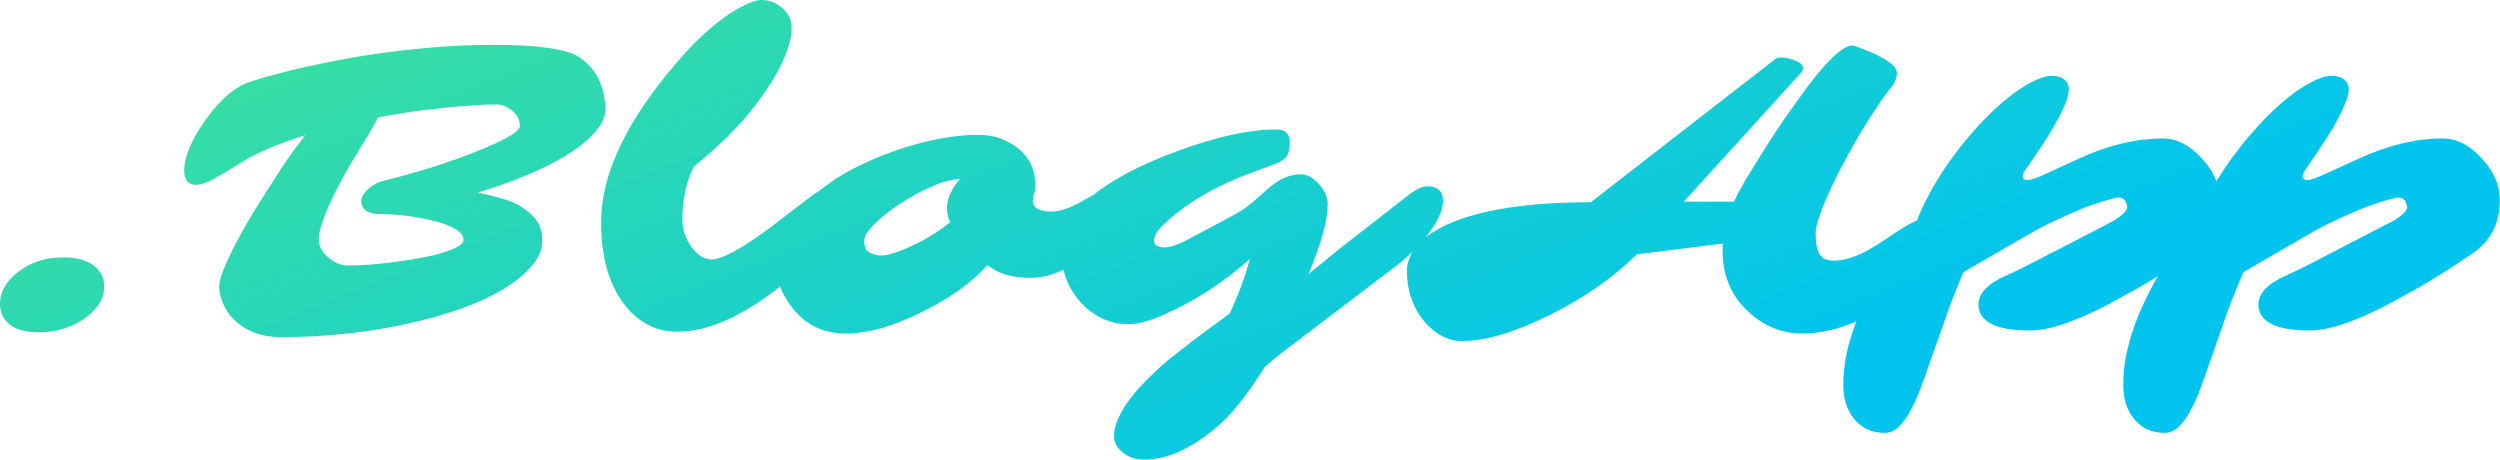 <svg data-v-423bf9ae="" xmlns="http://www.w3.org/2000/svg" viewBox="0 0 326.326 60" class="font"><!----><!----><defs data-v-423bf9ae=""><linearGradient data-v-423bf9ae="" gradientTransform="rotate(25)" id="4cc4df7c-47ea-4366-8601-f76f20e13914" x1="0%" y1="0%" x2="100%" y2="0%"><stop data-v-423bf9ae="" offset="0%" style="stop-color: rgb(65, 226, 150); stop-opacity: 1;"></stop><stop data-v-423bf9ae="" offset="100%" style="stop-color: rgb(0, 196, 238); stop-opacity: 1;"></stop></linearGradient></defs><g data-v-423bf9ae="" id="733e2c47-0b8c-4fb1-a407-7f14725b477b" fill="url(#4cc4df7c-47ea-4366-8601-f76f20e13914)" transform="matrix(3.929,0,0,3.929,-3.34,-8.762)"><path d="M4.17 11.27L4.17 11.27L4.17 11.27Q4.31 11.45 4.31 11.77L4.31 11.77L4.31 11.77Q4.31 12.09 4.11 12.37L4.11 12.37L4.11 12.37Q3.91 12.65 3.60 12.85L3.60 12.85L3.60 12.85Q2.95 13.27 2.14 13.27L2.14 13.27L2.14 13.27Q1.35 13.27 1.03 12.87L1.03 12.87L1.03 12.87Q0.85 12.64 0.85 12.33L0.85 12.33L0.85 12.33Q0.85 11.72 1.47 11.25L1.47 11.25L1.47 11.25Q2.09 10.78 2.96 10.78L2.96 10.78L2.96 10.78Q3.82 10.78 4.17 11.27ZM8.65 12.87L8.65 12.87Q8.39 12.63 8.26 12.31L8.26 12.31L8.26 12.31Q8.13 12.00 8.13 11.77L8.13 11.77L8.13 11.77Q8.13 11.55 8.26 11.23L8.26 11.23L8.26 11.23Q8.38 10.92 8.59 10.50L8.59 10.50L8.59 10.50Q8.80 10.09 9.08 9.60L9.08 9.60L9.08 9.60Q9.37 9.11 9.69 8.61L9.69 8.61L10.33 7.62L10.33 7.62Q10.66 7.14 10.99 6.72L10.99 6.72L10.99 6.72Q9.62 7.16 8.96 7.57L8.96 7.57L8.96 7.57Q8.30 7.98 7.94 8.18L7.94 8.18L7.94 8.18Q7.59 8.37 7.36 8.37L7.36 8.37L7.36 8.37Q6.97 8.37 6.97 7.89L6.97 7.89L6.97 7.89Q6.97 7.21 7.68 6.21L7.68 6.21L7.68 6.21Q8.42 5.17 9.21 4.93L9.21 4.93L9.21 4.93Q10.00 4.68 10.98 4.46L10.98 4.46L10.98 4.46Q11.95 4.24 13.00 4.07L13.00 4.07L13.00 4.07Q15.29 3.72 17.25 3.72L17.25 3.72L17.25 3.72Q19.49 3.72 20.11 4.14L20.11 4.14L20.11 4.14Q20.67 4.52 20.86 5.18L20.86 5.18L20.86 5.18Q20.96 5.50 20.96 5.87L20.96 5.87L20.96 5.87Q20.96 6.24 20.60 6.64L20.60 6.64L20.60 6.64Q20.24 7.04 19.65 7.40L19.65 7.40L19.65 7.40Q18.53 8.08 16.71 8.63L16.71 8.63L16.71 8.63Q17.74 8.83 18.14 9.08L18.14 9.08L18.14 9.08Q18.54 9.34 18.70 9.59L18.70 9.59L18.70 9.59Q18.87 9.85 18.87 10.24L18.87 10.24L18.87 10.24Q18.87 10.64 18.53 11.05L18.53 11.05L18.53 11.05Q18.18 11.47 17.58 11.83L17.58 11.83L17.58 11.83Q16.97 12.20 16.15 12.49L16.15 12.49L16.15 12.49Q15.33 12.78 14.36 12.99L14.36 12.99L14.36 12.99Q12.35 13.43 10.18 13.43L10.18 13.43L10.18 13.43Q9.24 13.43 8.65 12.87L8.65 12.87ZM13.00 6.85L12.46 7.74L12.46 7.74Q11.44 9.52 11.44 10.20L11.44 10.20L11.44 10.20Q11.44 10.51 11.76 10.79L11.76 10.79L11.76 10.79Q12.07 11.05 12.41 11.05L12.41 11.05L12.41 11.05Q12.74 11.05 13.15 11.02L13.15 11.02L13.15 11.02Q13.55 10.99 13.97 10.93L13.97 10.93L13.97 10.93Q14.40 10.88 14.81 10.80L14.81 10.80L14.81 10.80Q15.22 10.73 15.54 10.63L15.54 10.63L15.54 10.63Q16.25 10.42 16.25 10.20L16.25 10.20L16.25 10.20Q16.25 9.80 15.15 9.54L15.15 9.54L15.15 9.54Q14.25 9.34 13.44 9.34L13.44 9.34L13.44 9.34Q13.13 9.34 12.99 9.21L12.99 9.21L12.99 9.21Q12.85 9.08 12.85 8.92L12.85 8.92L12.85 8.92Q12.85 8.75 13.02 8.57L13.02 8.57L13.02 8.57Q13.19 8.39 13.47 8.27L13.47 8.27L13.47 8.27Q15.80 7.69 17.36 6.97L17.36 6.97L17.36 6.97Q18.12 6.61 18.12 6.43L18.12 6.43L18.12 6.43Q18.12 6.16 17.96 6.00L17.96 6.00L17.96 6.00Q17.68 5.70 17.34 5.70L17.34 5.70L17.34 5.70Q17.00 5.70 16.56 5.73L16.56 5.73L16.56 5.73Q16.13 5.76 15.62 5.81L15.62 5.81L15.62 5.81Q14.51 5.92 13.41 6.13L13.41 6.13L13.41 6.13Q13.25 6.45 13.00 6.85L13.00 6.85ZM29.01 8.27L29.01 8.27L29.01 8.27Q29.45 8.27 29.45 8.63L29.45 8.63L29.45 8.63Q29.45 9.08 28.92 9.69L28.92 9.69L28.92 9.69Q28.03 10.72 26.84 11.69L26.84 11.69L26.84 11.69Q24.89 13.25 23.36 13.25L23.36 13.25L23.36 13.25Q22.26 13.25 21.55 12.29L21.55 12.29L21.55 12.29Q20.82 11.29 20.82 9.61L20.82 9.61L20.82 9.61Q20.82 7.40 22.98 4.73L22.98 4.73L22.98 4.73Q24.34 3.03 25.55 2.42L25.55 2.42L25.55 2.42Q25.93 2.23 26.13 2.23L26.13 2.23L26.13 2.23Q26.33 2.23 26.50 2.29L26.50 2.29L26.50 2.29Q26.67 2.36 26.81 2.47L26.81 2.47L26.81 2.47Q27.15 2.75 27.15 3.15L27.15 3.15L27.15 3.15Q27.15 3.55 26.93 4.09L26.93 4.09L26.93 4.09Q26.71 4.63 26.29 5.25L26.29 5.25L26.29 5.25Q25.41 6.56 23.91 7.75L23.91 7.75L23.91 7.75Q23.52 8.50 23.52 9.54L23.52 9.54L23.52 9.54Q23.52 10.01 23.82 10.43L23.82 10.43L23.82 10.43Q24.12 10.85 24.49 10.85L24.49 10.85L24.49 10.85Q25.00 10.85 26.43 9.80L26.43 9.80L27.64 8.87L27.64 8.87Q28.39 8.27 29.01 8.27ZM35.16 8.89L35.16 8.89L35.16 8.89Q35.16 9.26 35.79 9.26L35.79 9.26L35.79 9.26Q36.25 9.26 37.00 8.80L37.00 8.80L37.55 8.50L37.55 8.50Q37.80 8.36 37.99 8.36L37.99 8.36L37.99 8.36Q38.18 8.36 38.29 8.48L38.29 8.48L38.29 8.48Q38.40 8.59 38.40 8.80L38.40 8.80L38.40 8.80Q38.40 9.00 38.26 9.27L38.26 9.27L38.26 9.27Q38.12 9.54 37.88 9.84L37.88 9.84L37.88 9.84Q37.65 10.14 37.32 10.43L37.32 10.43L37.32 10.43Q37.00 10.72 36.63 10.95L36.63 10.95L36.63 10.95Q35.81 11.46 35.11 11.46L35.11 11.46L35.11 11.46Q34.36 11.46 33.92 11.21L33.92 11.21L33.92 11.21Q33.78 11.13 33.65 11.04L33.65 11.04L33.65 11.04Q32.92 11.87 31.53 12.57L31.53 12.57L31.53 12.57Q30.06 13.31 28.96 13.31L28.96 13.31L28.96 13.31Q27.80 13.31 27.13 12.40L27.13 12.40L27.13 12.40Q26.59 11.66 26.59 10.90L26.59 10.90L26.59 10.90Q26.59 9.81 27.76 8.82L27.76 8.82L27.76 8.82Q28.62 8.09 29.43 7.72L29.43 7.72L29.43 7.72Q30.23 7.34 30.88 7.14L30.88 7.14L30.88 7.14Q32.25 6.71 33.35 6.71L33.35 6.71L33.35 6.71Q33.84 6.71 34.23 6.89L34.23 6.89L34.23 6.89Q34.62 7.08 34.80 7.27L34.80 7.27L34.80 7.27Q35.24 7.70 35.24 8.37L35.24 8.37L35.24 8.37Q35.24 8.57 35.20 8.68L35.20 8.68L35.20 8.68Q35.16 8.79 35.16 8.89ZM29.57 10.18L29.57 10.18L29.56 10.20L29.56 10.21L29.56 10.21Q29.56 10.50 29.69 10.59L29.69 10.59L29.69 10.59Q30.00 10.78 30.35 10.69L30.35 10.69L30.35 10.69Q30.70 10.60 31.01 10.46L31.01 10.46L31.01 10.46Q31.79 10.12 32.42 9.61L32.42 9.61L32.42 9.61Q32.31 9.39 32.31 9.16L32.31 9.16L32.31 9.16Q32.31 8.67 32.74 8.18L32.74 8.18L32.74 8.18Q32.20 8.18 31.27 8.69L31.27 8.69L31.27 8.69Q30.24 9.26 29.73 9.86L29.73 9.86L29.73 9.86Q29.57 10.06 29.57 10.18ZM41.13 8.54L41.13 8.54L41.13 8.54Q40.67 8.79 40.25 9.08L40.25 9.08L40.25 9.08Q39.83 9.38 39.51 9.69L39.51 9.69L39.51 9.69Q39.19 9.99 39.19 10.22L39.19 10.22L39.19 10.22Q39.19 10.45 39.55 10.45L39.55 10.45L39.55 10.45Q39.81 10.45 40.29 10.20L40.29 10.20L41.77 9.41L41.77 9.41Q42.18 9.20 42.51 8.91L42.51 8.91L42.99 8.49L42.99 8.49Q43.51 8.02 44.08 8.02L44.08 8.02L44.08 8.02Q44.37 8.02 44.67 8.35L44.67 8.35L44.67 8.35Q44.96 8.67 44.96 9.02L44.96 9.02L44.96 9.02Q44.96 9.80 44.32 11.34L44.32 11.34L45.41 10.45L47.67 8.69L47.67 8.69Q48.03 8.42 48.27 8.42L48.27 8.42L48.27 8.42Q48.79 8.42 48.79 8.91L48.79 8.91L48.79 8.91Q48.79 9.43 48.12 10.23L48.12 10.23L48.12 10.23Q47.80 10.62 47.24 11.06L47.24 11.06L43.46 13.93L43.46 13.93Q43.08 14.23 42.86 14.43L42.86 14.43L42.86 14.43Q41.96 15.89 41.13 16.54L41.13 16.54L41.13 16.54Q39.92 17.50 38.88 17.50L38.88 17.50L38.88 17.50Q38.42 17.50 38.12 17.24L38.12 17.24L38.12 17.24Q37.86 17.01 37.86 16.71L37.86 16.71L37.86 16.71Q37.86 16.43 38.01 16.11L38.01 16.11L38.01 16.11Q38.16 15.78 38.41 15.46L38.41 15.46L38.41 15.46Q38.66 15.13 38.99 14.81L38.99 14.81L38.99 14.81Q39.31 14.49 39.67 14.18L39.67 14.18L39.67 14.18Q40.63 13.43 41.03 13.14L41.03 13.14L41.70 12.65L41.70 12.65Q42.10 11.81 42.38 10.83L42.38 10.83L42.38 10.83Q41.06 12.00 39.57 12.66L39.57 12.66L39.57 12.66Q38.83 13.00 38.34 13.00L38.34 13.00L38.34 13.00Q37.84 13.00 37.43 12.79L37.43 12.79L37.43 12.79Q37.02 12.58 36.73 12.25L36.73 12.25L36.73 12.25Q36.12 11.55 36.12 10.62L36.12 10.62L36.12 10.62Q36.12 9.65 36.85 8.98L36.85 8.98L36.85 8.98Q37.95 7.98 39.97 7.25L39.97 7.25L39.97 7.25Q41.91 6.53 43.26 6.53L43.26 6.53L43.26 6.53Q43.70 6.53 43.70 6.97L43.70 6.97L43.70 6.97Q43.70 7.27 43.59 7.43L43.59 7.43L43.59 7.43Q43.48 7.59 43.05 7.74L43.05 7.74L43.05 7.74Q42.62 7.89 42.11 8.09L42.11 8.09L42.11 8.09Q41.59 8.30 41.13 8.54ZM49.42 13.56L49.42 13.56L49.42 13.56Q49.07 13.56 48.75 13.39L48.75 13.39L48.75 13.39Q48.43 13.22 48.17 12.91L48.17 12.91L48.17 12.91Q47.59 12.21 47.59 11.22L47.59 11.22L47.59 11.22Q47.59 10.82 47.91 10.41L47.91 10.41L47.91 10.41Q48.23 10.01 48.95 9.68L48.95 9.68L48.95 9.68Q50.58 8.95 53.70 8.95L53.70 8.95L53.70 8.95Q53.70 8.95 59.42 4.51L59.42 4.51L59.42 4.51Q59.71 4.29 59.77 4.24L59.77 4.24L59.77 4.24Q59.86 4.14 60.00 4.14L60.00 4.14L60.00 4.14Q60.14 4.14 60.27 4.17L60.27 4.17L60.27 4.17Q60.40 4.20 60.51 4.25L60.51 4.25L60.51 4.25Q60.75 4.35 60.75 4.48L60.75 4.48L60.75 4.48Q60.75 4.58 60.70 4.63L60.70 4.63L56.79 8.93L58.46 8.93L58.46 8.93Q58.57 8.68 58.82 8.24L58.82 8.24L59.45 7.22L59.45 7.22Q59.82 6.63 60.18 6.11L60.18 6.11L60.87 5.15L60.87 5.15Q61.93 3.74 62.40 3.74L62.40 3.74L62.40 3.74Q62.45 3.74 62.77 3.87L62.77 3.87L62.77 3.87Q63.10 3.99 63.32 4.12L63.32 4.12L63.32 4.12Q63.87 4.40 63.87 4.66L63.87 4.66L63.87 4.66Q63.87 4.89 63.66 5.16L63.66 5.16L63.66 5.16Q63.44 5.42 63.21 5.78L63.21 5.78L63.21 5.78Q62.97 6.13 62.70 6.58L62.70 6.58L62.70 6.58Q62.43 7.03 62.16 7.53L62.16 7.53L62.16 7.53Q61.89 8.03 61.67 8.50L61.67 8.50L61.67 8.50Q61.17 9.58 61.17 9.96L61.17 9.96L61.17 9.96Q61.17 10.34 61.23 10.51L61.23 10.51L61.23 10.51Q61.28 10.68 61.37 10.76L61.37 10.76L61.37 10.76Q61.50 10.89 61.78 10.89L61.78 10.89L61.78 10.89Q62.07 10.89 62.37 10.78L62.37 10.78L62.37 10.78Q62.67 10.68 62.95 10.52L62.95 10.52L62.95 10.52Q63.23 10.36 63.51 10.17L63.51 10.17L63.51 10.17Q63.78 9.98 64.04 9.82L64.04 9.82L64.04 9.82Q64.64 9.45 64.93 9.45L64.93 9.45L64.93 9.45Q65.21 9.45 65.31 9.58L65.31 9.58L65.31 9.58Q65.41 9.71 65.41 9.93L65.41 9.93L65.41 9.93Q65.41 10.14 65.24 10.50L65.24 10.50L65.24 10.50Q65.06 10.86 64.74 11.24L64.74 11.24L64.74 11.24Q64.42 11.62 63.98 11.99L63.98 11.99L63.98 11.99Q63.54 12.37 63.02 12.66L63.02 12.66L63.02 12.66Q61.85 13.31 60.73 13.31L60.73 13.31L60.73 13.31Q59.72 13.31 58.95 12.60L58.95 12.60L58.95 12.60Q58.08 11.81 58.08 10.57L58.08 10.57L58.08 10.57Q58.08 10.51 58.08 10.45L58.08 10.45L58.08 10.45Q58.08 10.38 58.09 10.32L58.09 10.32L55.23 10.68L55.23 10.68Q54.02 11.87 52.30 12.71L52.30 12.71L52.30 12.71Q50.58 13.56 49.42 13.56ZM67.49 11.39L67.49 11.39L67.49 11.39Q67.72 11.29 68.12 11.09L68.12 11.09L68.12 11.09Q70.59 9.82 70.83 9.69L70.83 9.69L71.11 9.54L71.11 9.54Q71.56 9.25 71.52 9.08L71.52 9.08L71.52 9.08Q71.45 8.74 71.15 8.80L71.15 8.80L71.15 8.80Q70.85 8.87 70.52 8.98L70.52 8.98L70.52 8.98Q70.20 9.08 69.84 9.24L69.84 9.24L69.84 9.24Q69.08 9.56 68.50 9.87L68.50 9.87L68.50 9.87Q66.49 11.03 66.08 11.27L66.08 11.27L66.08 11.27Q65.79 11.94 65.56 12.59L65.56 12.59L64.73 14.93L64.73 14.93Q64.34 16.02 63.94 16.40L63.94 16.40L63.94 16.40Q63.73 16.61 63.47 16.61L63.47 16.61L63.47 16.61Q62.83 16.61 62.46 16.16L62.46 16.16L62.46 16.16Q62.09 15.72 62.09 15.03L62.09 15.03L62.09 15.03Q62.09 14.34 62.27 13.68L62.27 13.68L62.27 13.68Q62.45 13.01 62.76 12.33L62.76 12.33L62.76 12.33Q63.40 10.94 64.46 9.75L64.46 9.75L64.46 9.75Q65.11 8.00 66.62 6.36L66.62 6.36L66.62 6.36Q67.55 5.37 68.34 4.96L68.34 4.96L68.34 4.96Q68.74 4.75 69.02 4.75L69.02 4.75L69.02 4.75Q69.30 4.75 69.44 4.88L69.44 4.88L69.44 4.88Q69.58 5.00 69.58 5.19L69.58 5.19L69.58 5.19Q69.58 5.38 69.47 5.67L69.47 5.67L69.47 5.67Q69.35 5.95 69.15 6.31L69.15 6.31L69.15 6.31Q68.95 6.67 68.69 7.07L68.69 7.07L68.12 7.90L68.12 7.90Q68.05 8.00 68.05 8.08L68.05 8.08L68.05 8.08Q68.05 8.21 68.21 8.21L68.21 8.21L68.21 8.21Q68.39 8.21 68.87 7.98L68.87 7.98L69.96 7.48L69.96 7.48Q71.39 6.83 72.71 6.83L72.71 6.83L72.71 6.83Q73.39 6.83 73.99 7.48L73.99 7.48L73.99 7.48Q74.60 8.13 74.60 8.89L74.60 8.89L74.60 8.89Q74.60 10.05 73.65 10.68L73.65 10.68L72.80 11.24L72.80 11.24Q72.34 11.53 71.86 11.81L71.86 11.81L70.88 12.35L70.88 12.35Q69.21 13.21 68.31 13.21L68.31 13.21L68.31 13.21Q67.40 13.21 66.99 12.98L66.99 12.98L66.99 12.98Q66.58 12.76 66.58 12.35L66.58 12.35L66.58 12.35Q66.58 11.79 67.49 11.39ZM76.79 11.39L76.79 11.39L76.79 11.39Q77.01 11.29 77.42 11.09L77.42 11.09L77.42 11.09Q79.88 9.82 80.12 9.69L80.12 9.69L80.41 9.54L80.41 9.54Q80.86 9.25 80.82 9.08L80.82 9.08L80.82 9.08Q80.75 8.74 80.45 8.80L80.45 8.80L80.45 8.80Q80.14 8.87 79.82 8.98L79.82 8.98L79.82 8.98Q79.50 9.08 79.13 9.24L79.13 9.24L79.13 9.24Q78.37 9.56 77.80 9.87L77.80 9.87L77.80 9.87Q75.79 11.03 75.38 11.27L75.38 11.27L75.38 11.27Q75.09 11.94 74.85 12.59L74.85 12.59L74.03 14.93L74.03 14.93Q73.64 16.02 73.24 16.40L73.24 16.40L73.24 16.40Q73.03 16.61 72.77 16.61L72.77 16.61L72.77 16.61Q72.13 16.61 71.76 16.16L71.76 16.16L71.76 16.16Q71.39 15.72 71.39 15.03L71.39 15.03L71.39 15.03Q71.39 14.34 71.57 13.68L71.57 13.68L71.57 13.68Q71.74 13.01 72.06 12.33L72.06 12.33L72.06 12.33Q72.69 10.94 73.76 9.75L73.76 9.75L73.76 9.75Q74.41 8.00 75.92 6.36L75.92 6.36L75.92 6.36Q76.84 5.37 77.64 4.96L77.64 4.96L77.64 4.96Q78.03 4.75 78.31 4.75L78.31 4.75L78.31 4.75Q78.59 4.75 78.74 4.88L78.74 4.88L78.74 4.88Q78.88 5.00 78.88 5.19L78.88 5.19L78.88 5.19Q78.88 5.38 78.76 5.67L78.76 5.67L78.76 5.67Q78.65 5.95 78.45 6.31L78.45 6.31L78.45 6.31Q78.25 6.67 77.98 7.07L77.98 7.07L77.42 7.90L77.42 7.90Q77.35 8.00 77.35 8.08L77.35 8.08L77.35 8.08Q77.35 8.21 77.51 8.21L77.51 8.21L77.51 8.21Q77.68 8.21 78.16 7.98L78.16 7.98L79.26 7.48L79.26 7.48Q80.69 6.83 82.00 6.83L82.00 6.83L82.00 6.83Q82.69 6.83 83.29 7.48L83.29 7.48L83.29 7.48Q83.90 8.13 83.90 8.89L83.90 8.89L83.90 8.89Q83.90 10.05 82.95 10.68L82.95 10.68L82.10 11.24L82.10 11.24Q81.64 11.53 81.16 11.81L81.16 11.81L80.17 12.35L80.17 12.35Q78.51 13.21 77.60 13.21L77.60 13.21L77.60 13.21Q76.70 13.21 76.29 12.98L76.29 12.98L76.29 12.98Q75.88 12.76 75.88 12.35L75.88 12.35L75.88 12.35Q75.88 11.79 76.79 11.39Z"></path></g><!----><!----></svg>